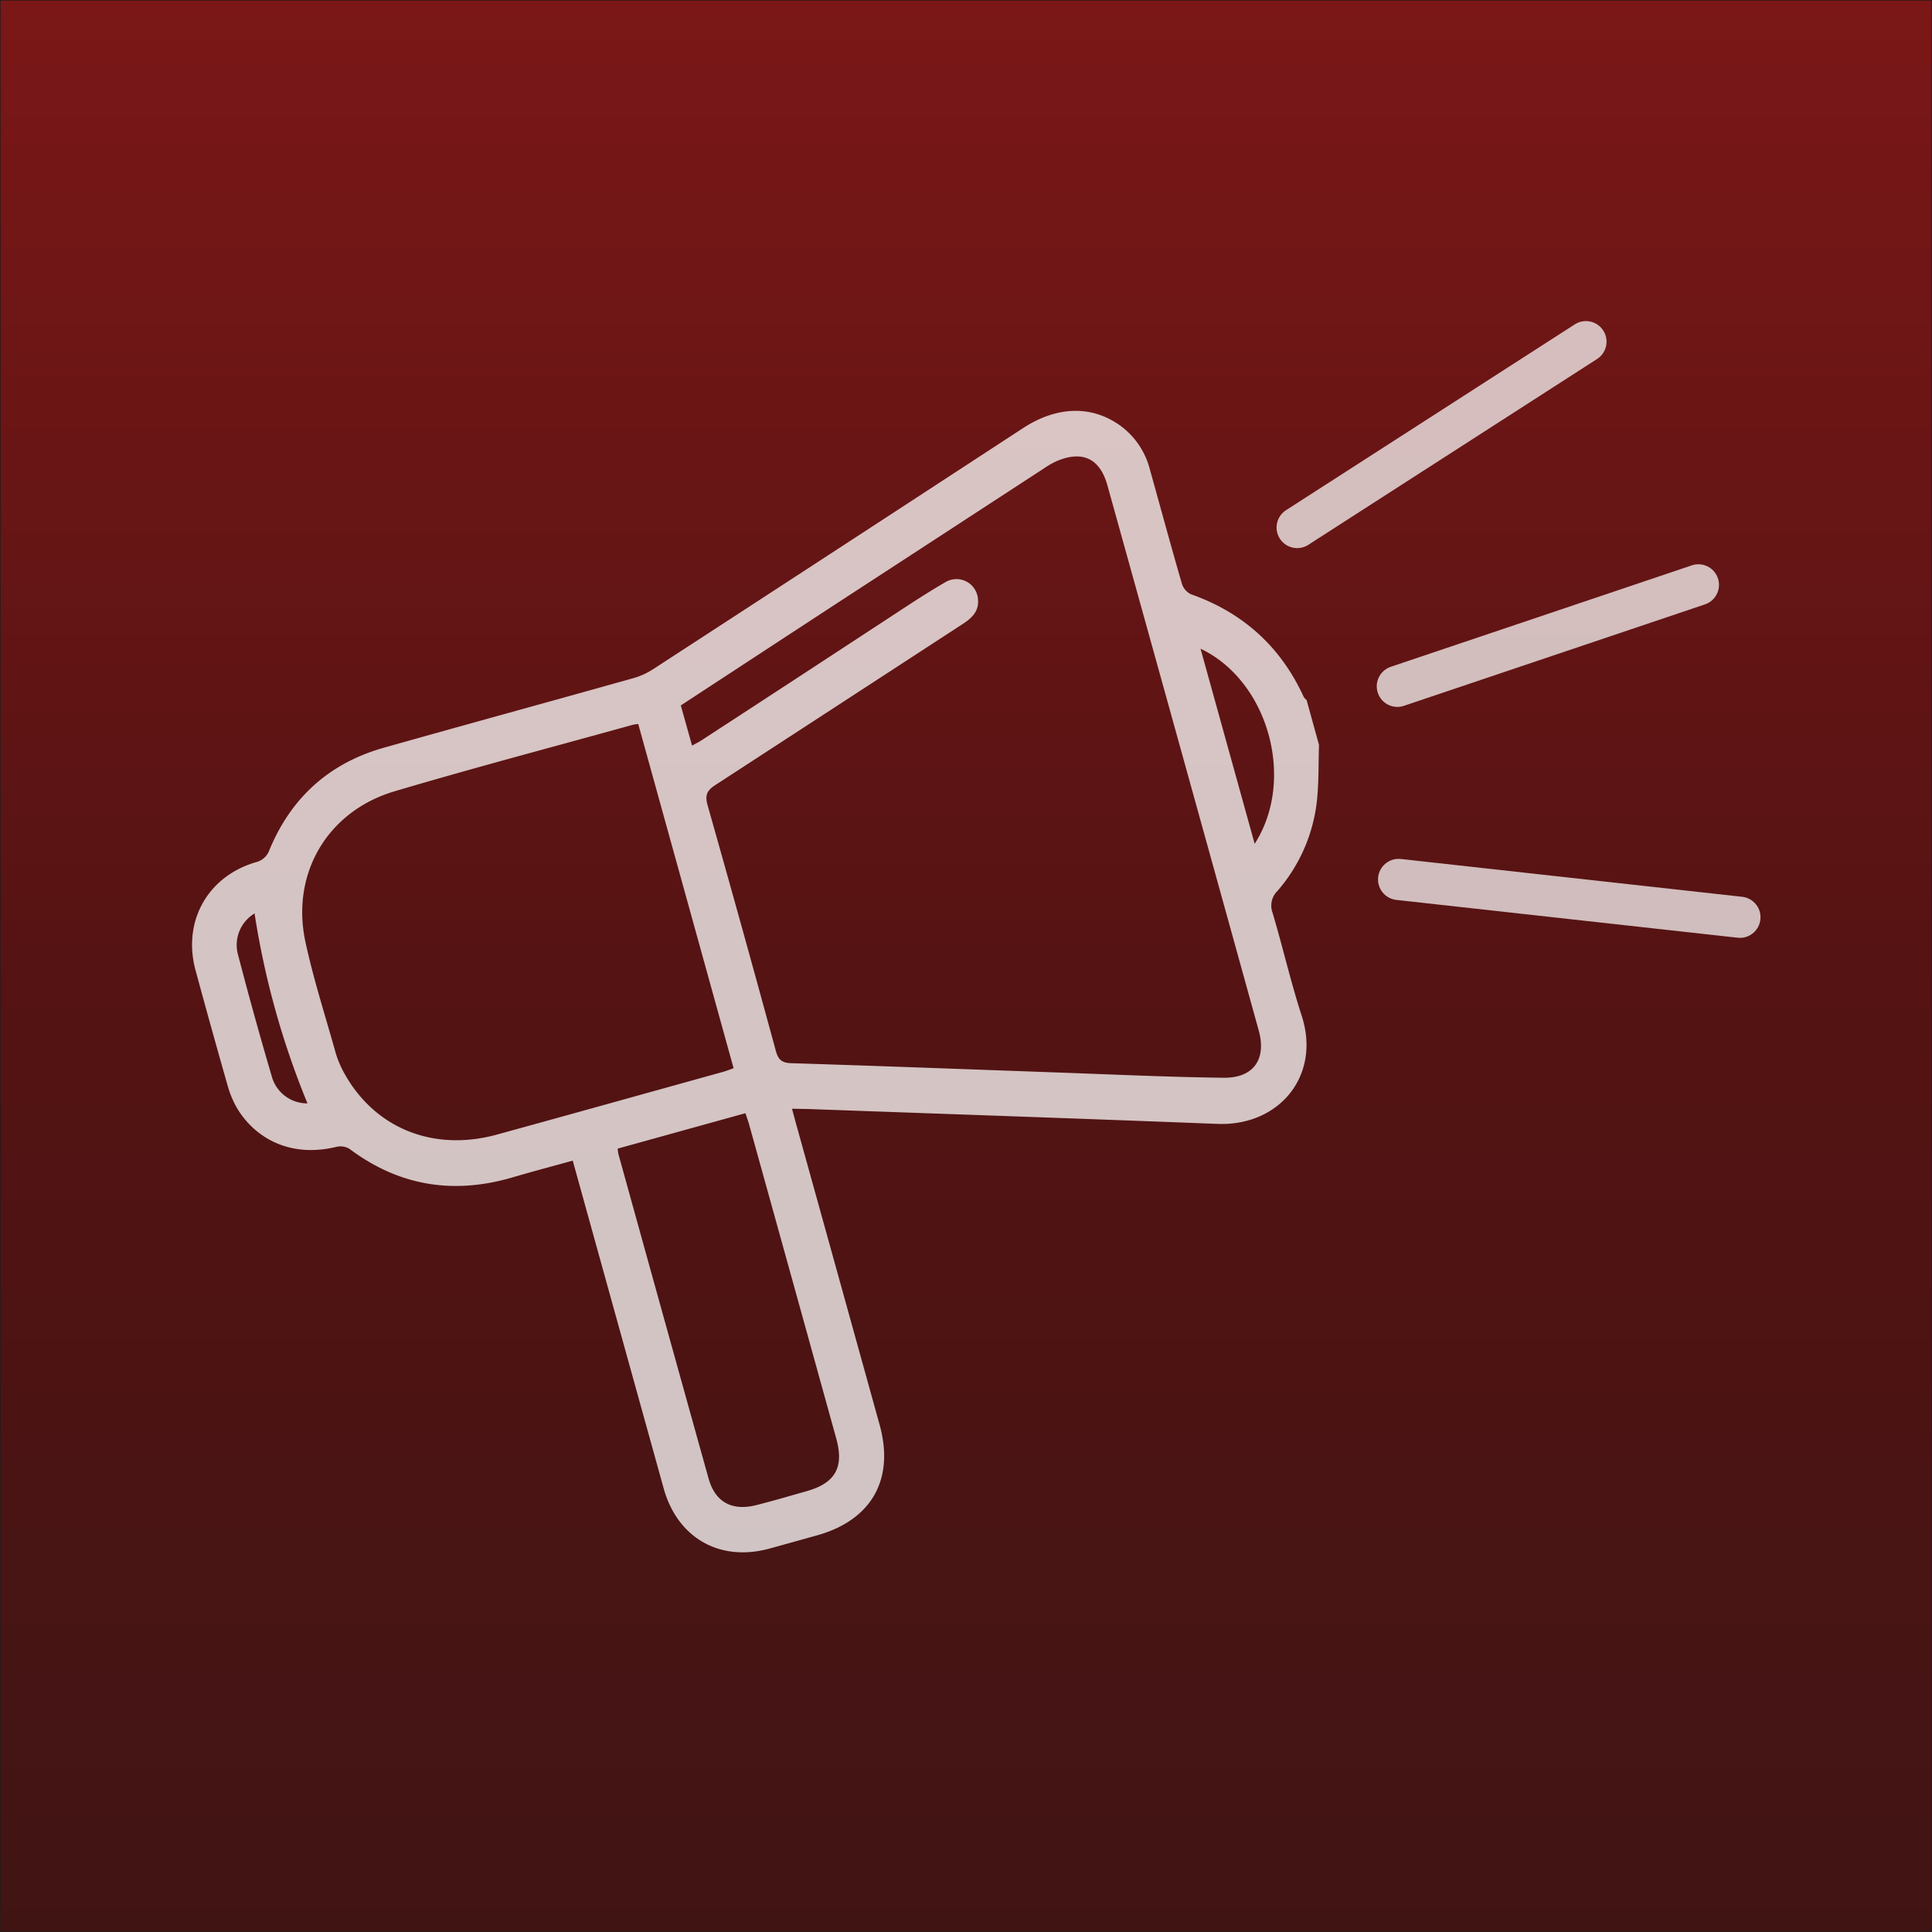 <svg id="Layer_1" data-name="Layer 1" xmlns="http://www.w3.org/2000/svg" xmlns:xlink="http://www.w3.org/1999/xlink" viewBox="0 0 516.08 516.08"><rect x="0" y="0" width="516.08" height="516.08" fill="#808080" stroke="none"/><defs><style>.cls-1{stroke:#1d1d1b;stroke-miterlimit:10;stroke-width:0.29px;fill:url(#linear-gradient);}.cls-2{opacity:0.75;}.cls-3{fill:#fff;}.cls-4{fill:none;stroke:#fff;stroke-linecap:round;stroke-linejoin:round;stroke-width:11px;opacity:0.72;}</style><linearGradient id="linear-gradient" x1="258.04" x2="258.04" y2="516.08" gradientUnits="userSpaceOnUse"><stop offset="0" stop-color="#7b1717"/><stop offset="0.51" stop-color="#551313"/><stop offset="1" stop-color="#411414"/></linearGradient></defs><rect class="cls-1" width="516.08" height="516.08"/><g class="cls-2"><path class="cls-3" d="M352.34,199c-.2,5.4,0,10.87-.72,16.2A44,44,0,0,1,341.23,238a5.49,5.49,0,0,0-1.3,5.83c2.73,9.14,4.85,18.47,7.79,27.53,5.16,15.9-5.93,29.5-22.52,28.86-36.11-1.41-72.22-2.64-108.33-3.94-1.66-.06-3.32-.07-5.31-.11l1,3.7q11.21,40.35,22.4,80.7c4.05,14.6-2.15,25.52-16.78,29.58-4.21,1.17-8.42,2.35-12.64,3.51-13.24,3.62-24.56-2.79-28.26-16.08Q165.63,355.61,154,313.67c-.31-1.12-.63-2.24-1-3.64-5.52,1.53-10.78,2.91-16,4.45-15.83,4.67-30.38,2.36-43.66-7.61a4.73,4.73,0,0,0-3.5-.51c-12.84,3.08-22-2.77-26.53-10.36a25.86,25.86,0,0,1-2.5-6q-4.38-15.33-8.55-30.72c-3.57-13,3.08-25.11,16-28.94a5.09,5.09,0,0,0,3.7-3.27c5.79-14,16-23.22,30.55-27.33,22.18-6.26,44.42-12.34,66.61-18.57a19.43,19.43,0,0,0,5.35-2.42q49.43-32.14,98.78-64.37c9.17-6,18.54-6.14,26.13-.59a20.88,20.88,0,0,1,7.79,11.65c2.83,10.14,5.59,20.31,8.52,30.42a4.69,4.69,0,0,0,2.4,2.86c13.93,4.91,24,14,30.15,27.42a3.65,3.65,0,0,0,.78.85Zm-167.47.18c1-.58,1.89-1,2.7-1.54Q211.81,181.86,236,166c5.47-3.56,10.89-7.23,16.54-10.49a5.76,5.76,0,0,1,8.69,4.42c.37,3.23-1.53,5.11-4,6.71q-33.09,21.56-66.19,43.09c-2.32,1.49-2.76,2.82-2,5.47q9.27,32.68,18.19,65.47c.65,2.38,1.57,3.25,4.14,3.33,24,.75,48.08,1.67,72.11,2.52,14.44.52,28.88,1.19,43.32,1.37,8.05.11,11.56-4.93,9.43-12.64q-20.16-72.8-40.41-145.58c-2-7.24-6.7-9.42-13.62-6.47a22.71,22.71,0,0,0-3.34,1.92q-26,16.94-52,33.88-22.49,14.69-45,29.44Zm-14.38-5.78a12.48,12.48,0,0,0-1.35.18c-21.25,5.9-42.59,11.52-63.73,17.79-18,5.34-27.78,22.05-23.8,40.34,2.1,9.69,5.14,19.18,7.83,28.74a27.58,27.58,0,0,0,2,5.26c8,15.4,23.92,22.13,41.31,17.36,20.12-5.53,40.21-11.15,60.31-16.73.93-.26,1.84-.61,2.9-1ZM165,306.82a12.23,12.23,0,0,0,.18,1.41q12,43.36,24.1,86.73c1.76,6.29,6.25,8.7,12.61,7.12,4.53-1.13,9-2.46,13.5-3.73,7.73-2.17,10.12-6.35,8-14.06q-11.61-41.94-23.27-83.87c-.28-1-.66-2-1-3.06ZM320.69,173.28l14.46,52.12C346.16,208.28,338.83,181.91,320.69,173.28ZM82.13,294.74A222.23,222.23,0,0,1,68,244a9.83,9.83,0,0,0-4.37,11.21q4.2,16.13,8.91,32.11A9.82,9.82,0,0,0,82.13,294.74Z"/></g><line class="cls-4" x1="346.5" y1="140.91" x2="423.64" y2="91.27"/><line class="cls-4" x1="373.26" y1="183.33" x2="453.68" y2="156.23"/><line class="cls-4" x1="373.6" y1="234.92" x2="464.77" y2="245.02"/></svg>